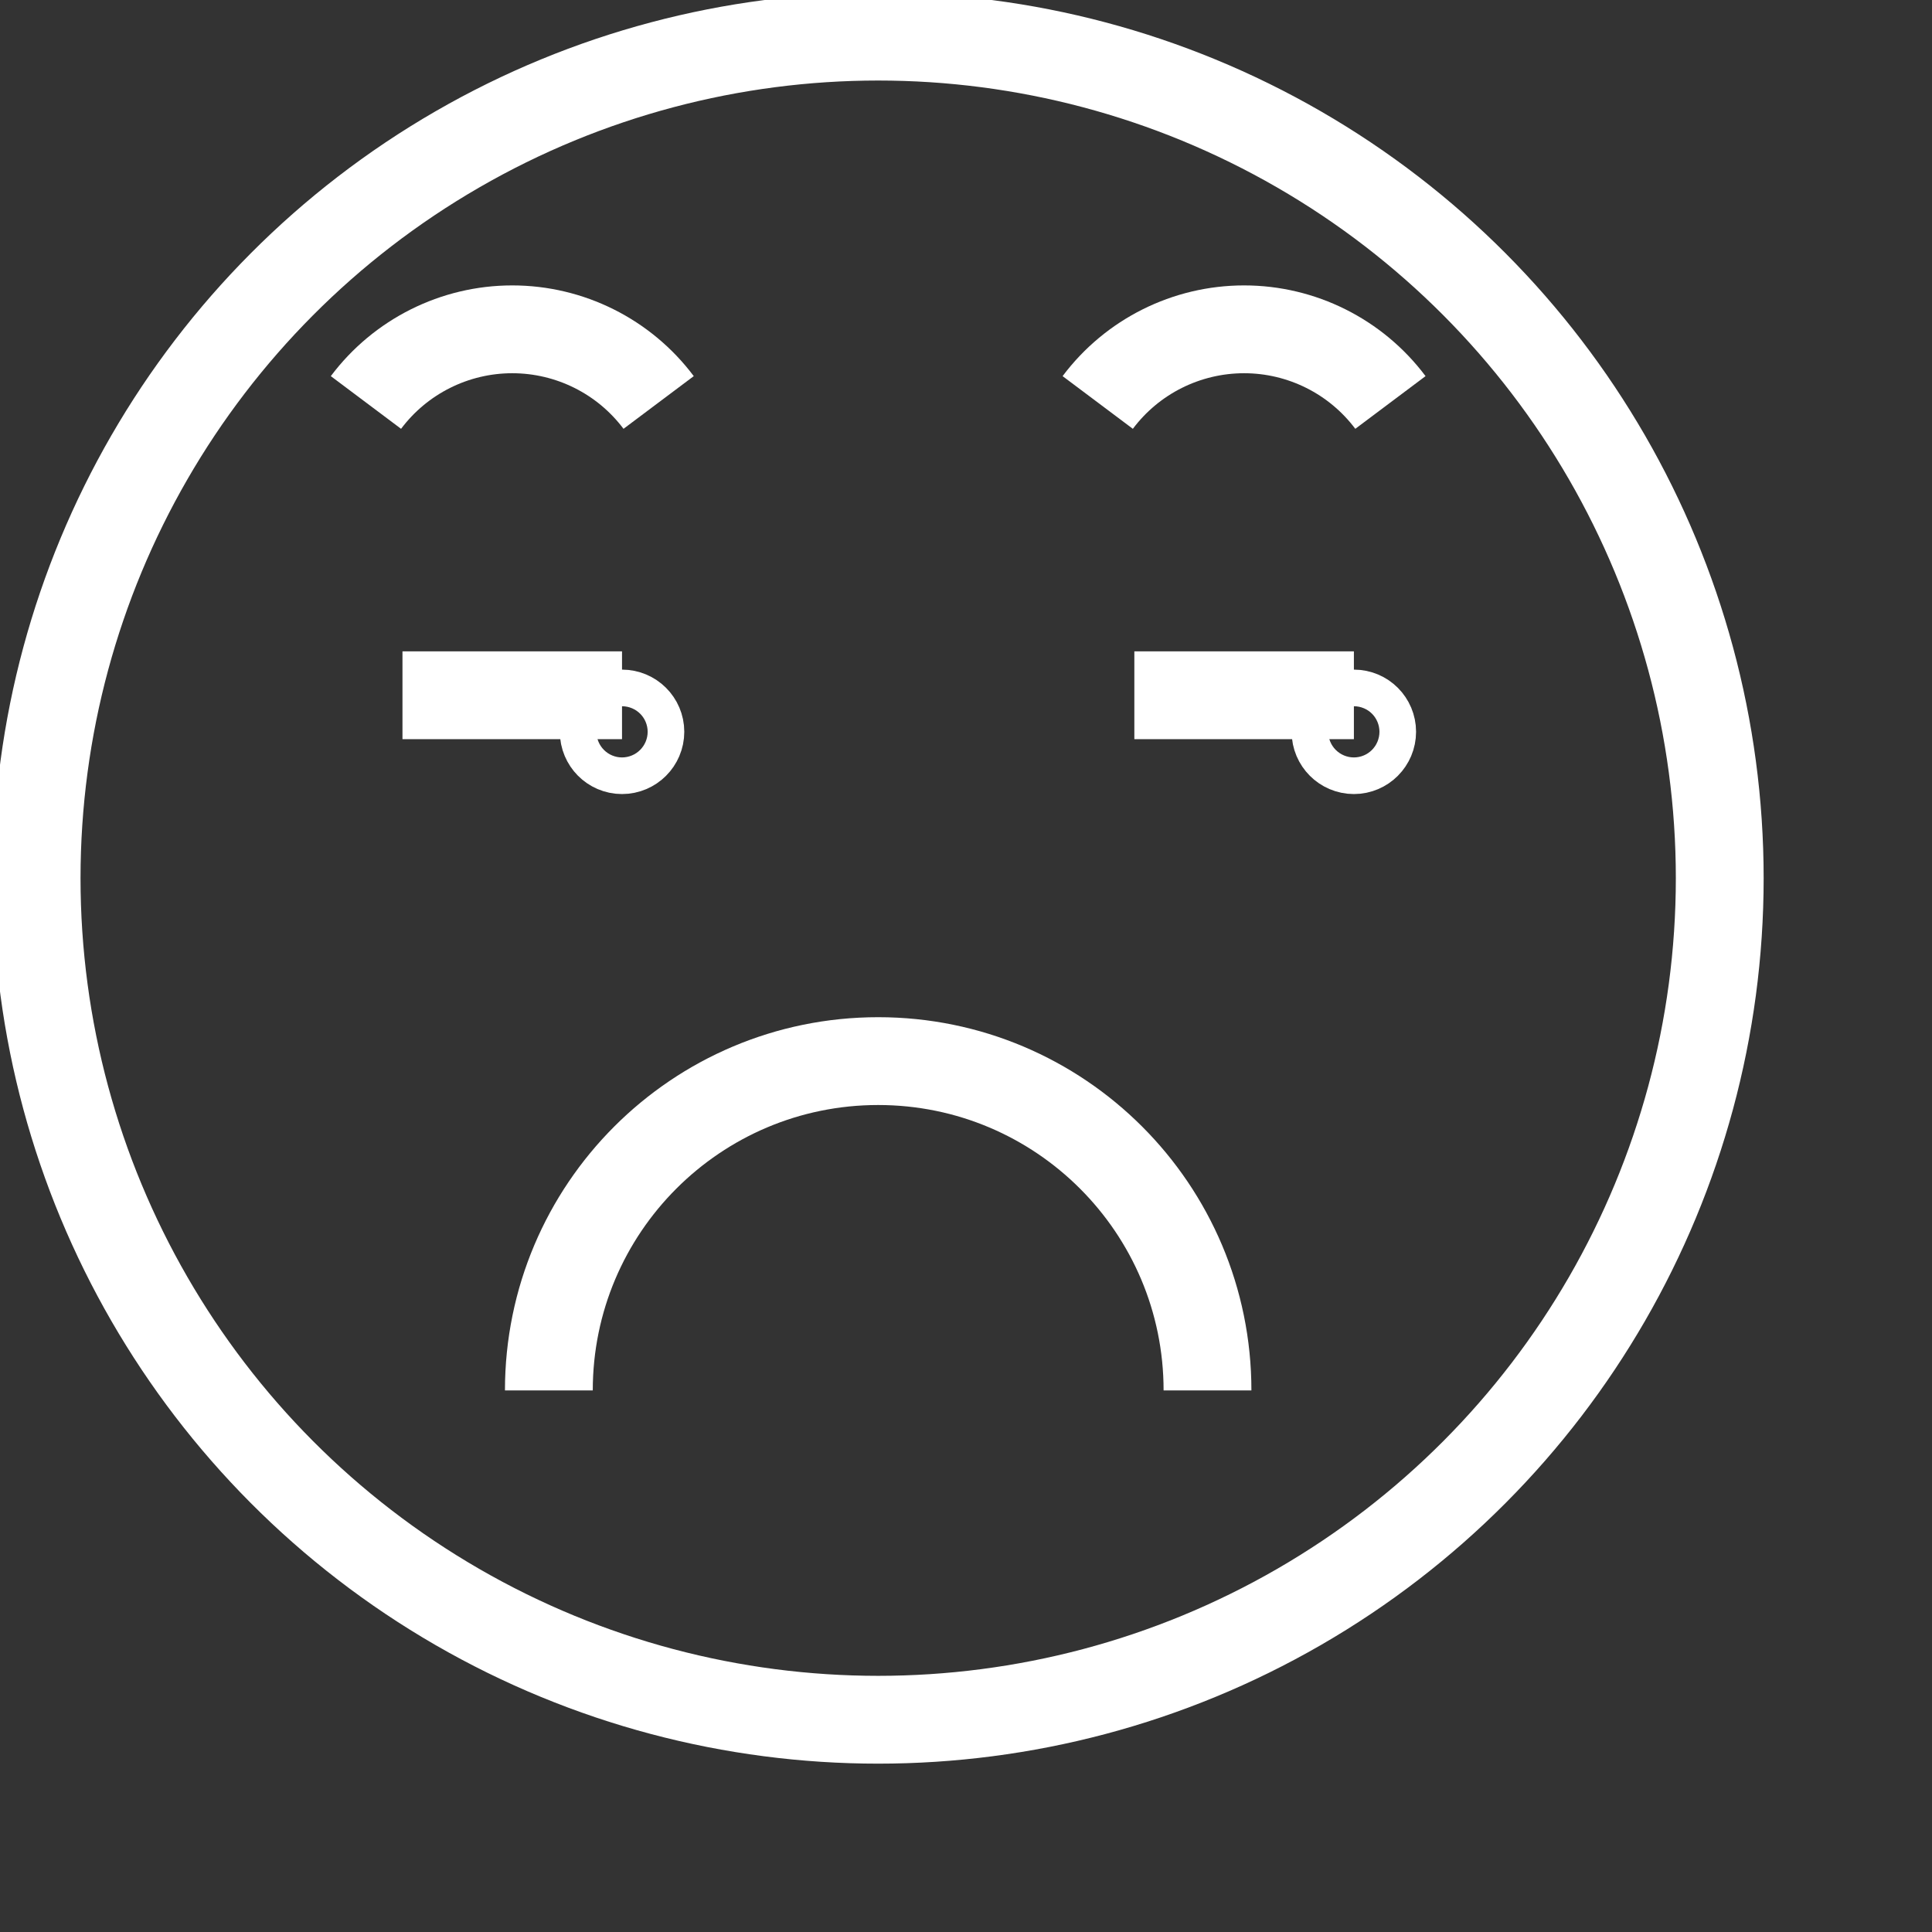 <svg width="22px" height="22px" viewBox="0 0 22 22" role="button" class="no" aria-label="No, this page isn't helpful">
    <rect x="0" y="0" width="22" height="22" fill="#333333" stroke="none"/>
    <path d="M6.25,15.833 C6.25,13.762 7.929,12.083 10,12.083 C12.071,12.083 13.75,13.762 13.75,15.833" fill="transparent" stroke="white"></path>
    <circle cx="10" cy="10" r="9.583" fill="transparent" stroke="white"></circle>
    <path d="M12.5,4.583 C12.893,4.059 13.511,3.75 14.167,3.75 C14.822,3.75 15.44,4.059 15.833,4.583" fill="transparent" stroke="white"></path>
    <line x1="4.583" y1="7.917" x2="7.083" y2="7.917" fill="transparent" stroke="white"></line>
    <path d="M7.083,8.542 C6.968,8.542 6.875,8.448 6.875,8.333 C6.875,8.218 6.968,8.125 7.083,8.125 C7.198,8.125 7.292,8.218 7.292,8.333 C7.292,8.448 7.198,8.542 7.083,8.542" fill="transparent" stroke="white"></path>
    <line x1="12.917" y1="7.917" x2="15.417" y2="7.917" fill="transparent" stroke="white"></line>
    <path d="M15.417,8.542 C15.302,8.542 15.208,8.448 15.208,8.333 C15.208,8.218 15.302,8.125 15.417,8.125 C15.532,8.125 15.625,8.218 15.625,8.333 C15.625,8.448 15.532,8.542 15.417,8.542" fill="transparent" stroke="white"></path>
    <path d="M4.167,4.583 C4.56,4.059 5.178,3.75 5.833,3.75 C6.489,3.75 7.107,4.059 7.5,4.583" fill="transparent" stroke="white"></path>
</svg>